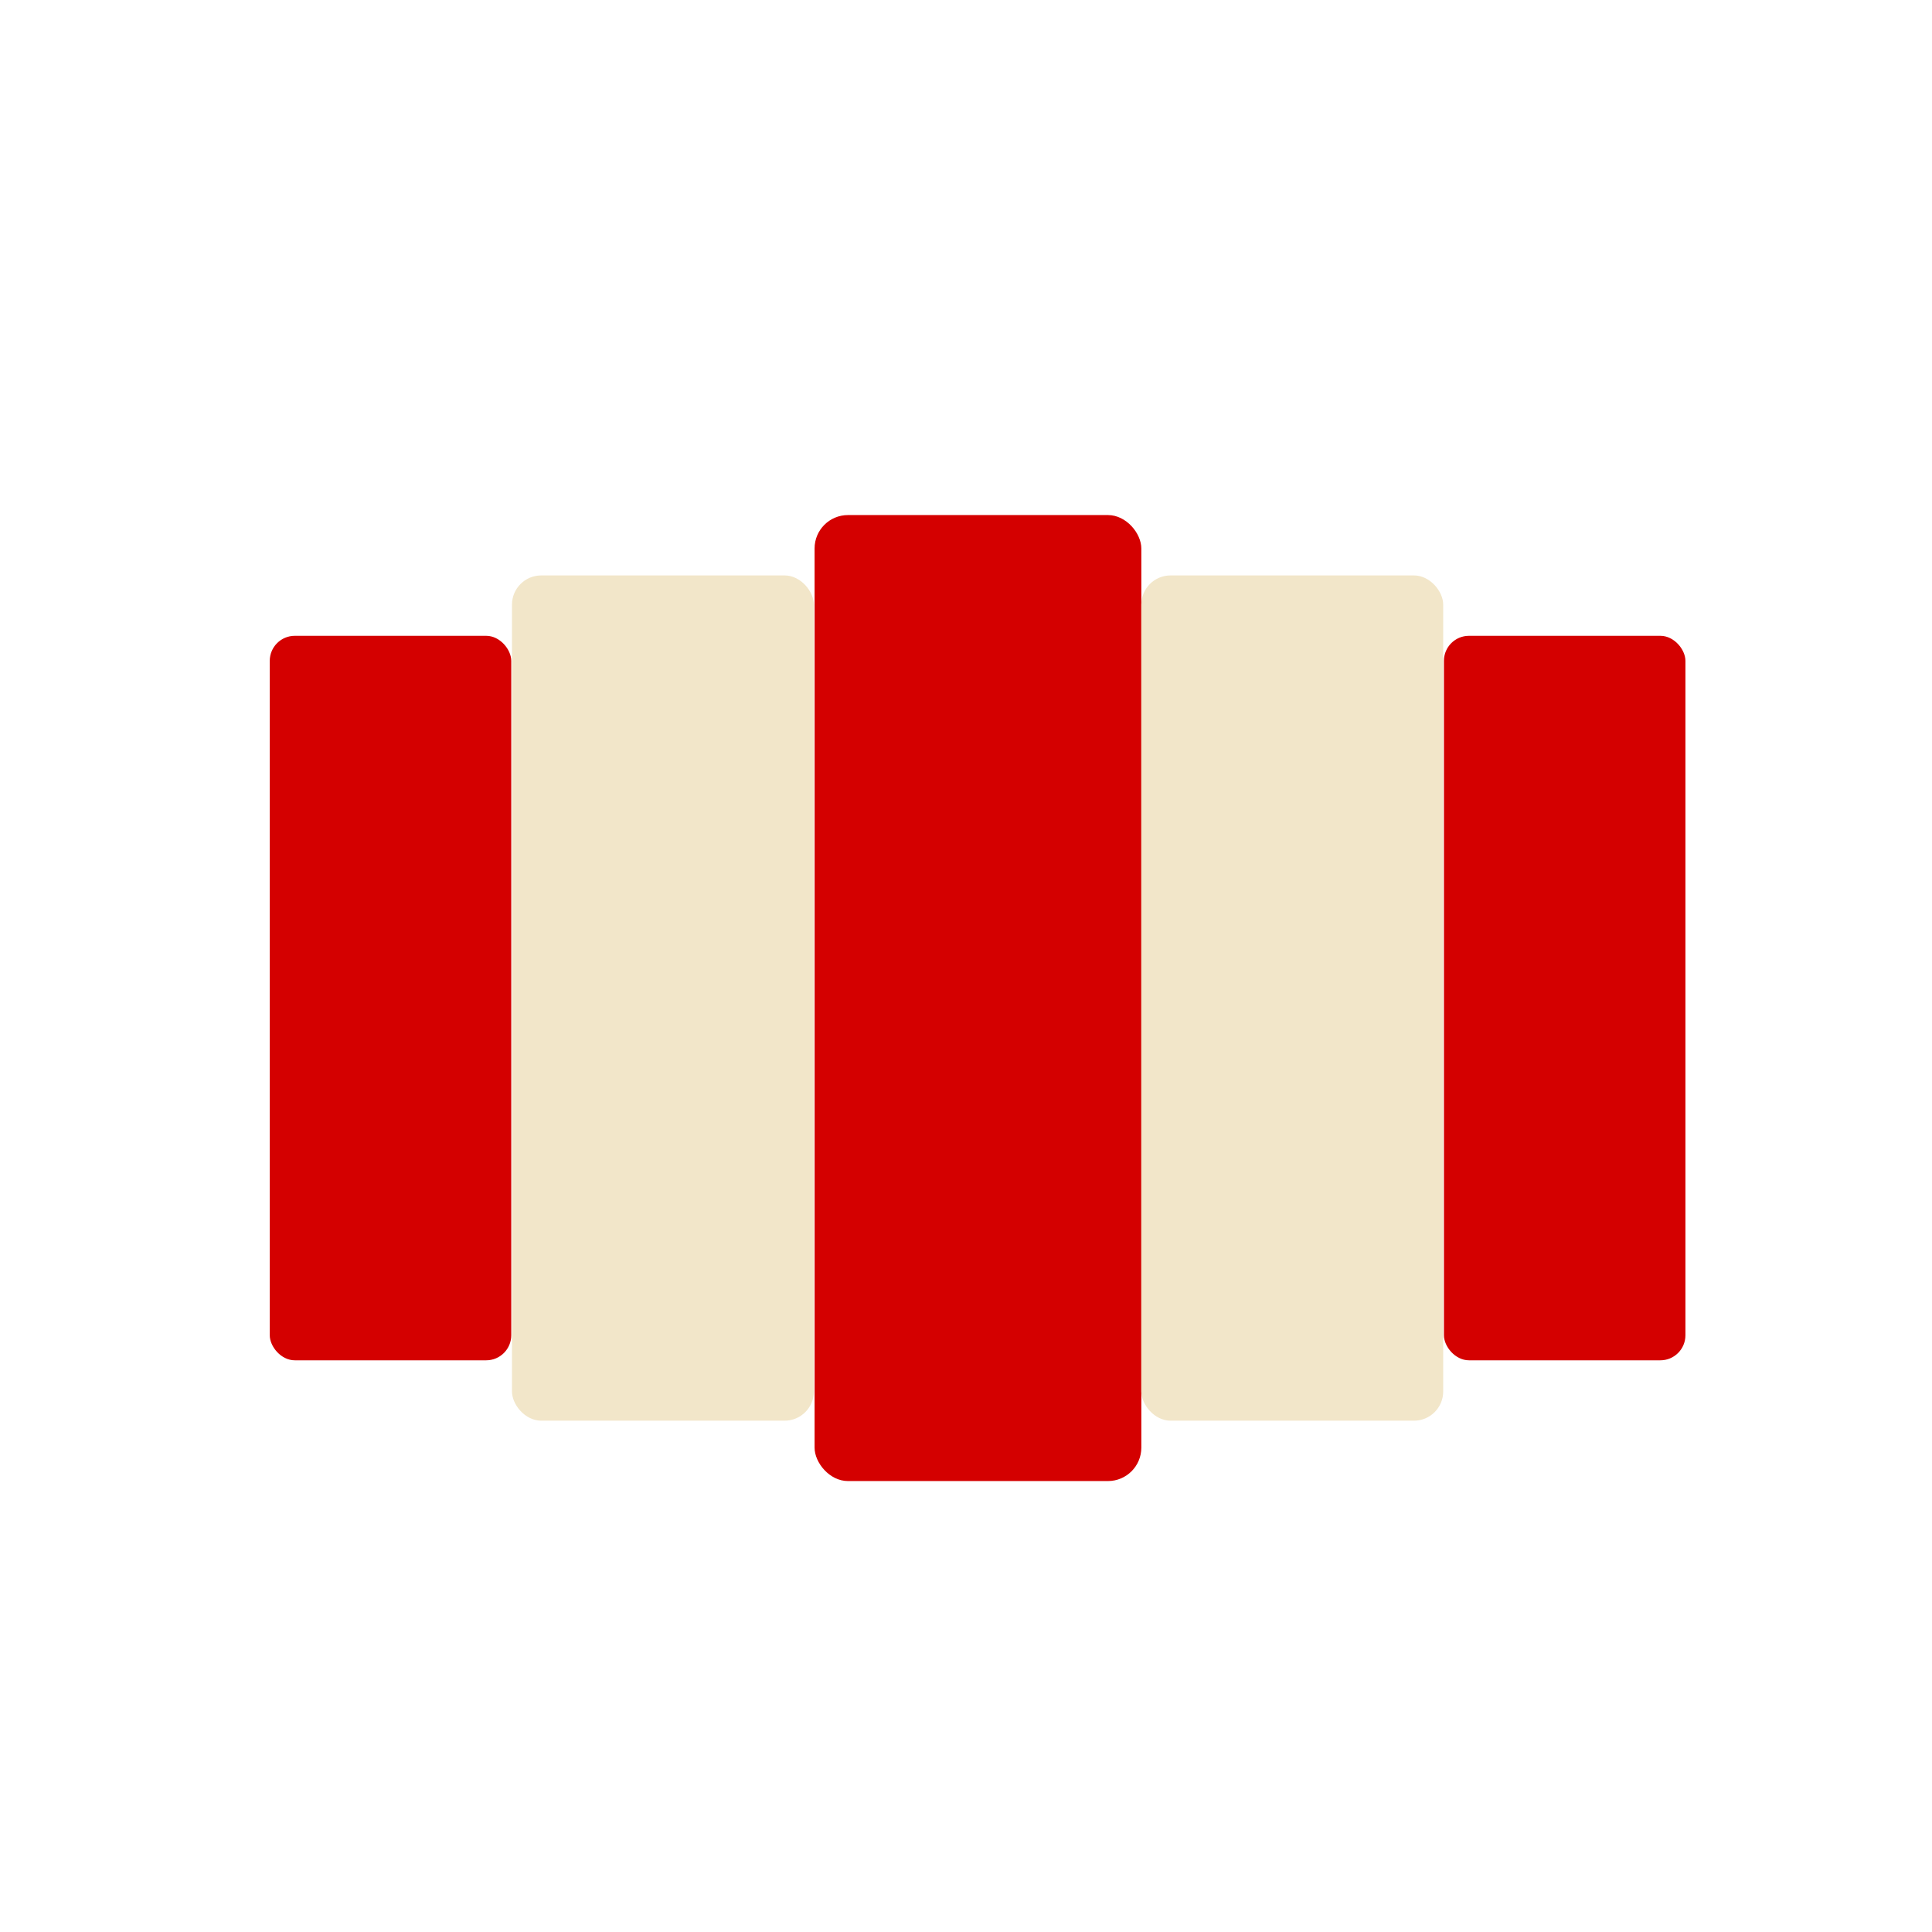 <?xml version="1.0" encoding="UTF-8" standalone="no"?>
<!-- Created with Inkscape (http://www.inkscape.org/) -->

<svg
   xmlns:dc="http://purl.org/dc/elements/1.1/"
   xmlns:cc="http://creativecommons.org/ns#"
   xmlns:rdf="http://www.w3.org/1999/02/22-rdf-syntax-ns#"
   xmlns:svg="http://www.w3.org/2000/svg"
   xmlns="http://www.w3.org/2000/svg"
   xmlns:sodipodi="http://sodipodi.sourceforge.net/DTD/sodipodi-0.dtd"
   xmlns:inkscape="http://www.inkscape.org/namespaces/inkscape"
   width="32mm"
   height="32mm"
   viewBox="0 0 32 32"
   version="1.1"
   id="svg8"
   inkscape:version="0.92.4 5da689c313, 2019-01-14"
   sodipodi:docname="parachute.svg">
  <defs
     id="defs2" />
  <sodipodi:namedview
     id="base"
     pagecolor="#ffffff"
     bordercolor="#666666"
     borderopacity="1.0"
     inkscape:pageopacity="0.0"
     inkscape:pageshadow="2"
     inkscape:zoom="3.959798"
     inkscape:cx="2.917206"
     inkscape:cy="78.458396"
     inkscape:document-units="mm"
     inkscape:current-layer="layer1"
     showgrid="false"
     inkscape:window-width="1920"
     inkscape:window-height="999"
     inkscape:window-x="0"
     inkscape:window-y="0"
     inkscape:window-maximized="1" />
  <g
     inkscape:label="Camada 1"
     inkscape:groupmode="layer"
     id="layer1"
     transform="translate(0,-265)">
    <rect
       style="fill:#d40000;fill-opacity:1;stroke:none;stroke-width:0.21;stroke-miterlimit:4;stroke-dasharray:none"
       id="rect817"
       width="5.412"
       height="16"
       x="13.492"
       y="273.531"
       ry="0.553" />
    <rect
       style="fill:#f2e6c9;fill-opacity:1;stroke:none;stroke-width:0.188;stroke-miterlimit:4;stroke-dasharray:none"
       id="rect817-2"
       width="5"
       height="14"
       x="18.904"
       y="274.531"
       ry="0.484" />
    <rect
       style="fill:#d40000;fill-opacity:1;stroke:none;stroke-width:0.156;stroke-miterlimit:4;stroke-dasharray:none"
       id="rect817-9"
       width="4"
       height="12"
       x="23.916"
       y="275.531"
       ry="0.415" />
    <rect
       style="fill:#f2e6c9;fill-opacity:1;stroke:none;stroke-width:0.188;stroke-miterlimit:4;stroke-dasharray:none"
       id="rect817-1"
       width="5"
       height="14"
       x="8.48"
       y="274.531"
       ry="0.484" />
    <rect
       style="fill:#d40000;fill-opacity:1;stroke:none;stroke-width:0.156;stroke-miterlimit:4;stroke-dasharray:none"
       id="rect817-27"
       width="4"
       height="12"
       x="4.468"
       y="275.531"
       ry="0.415" />
  </g>
</svg>
